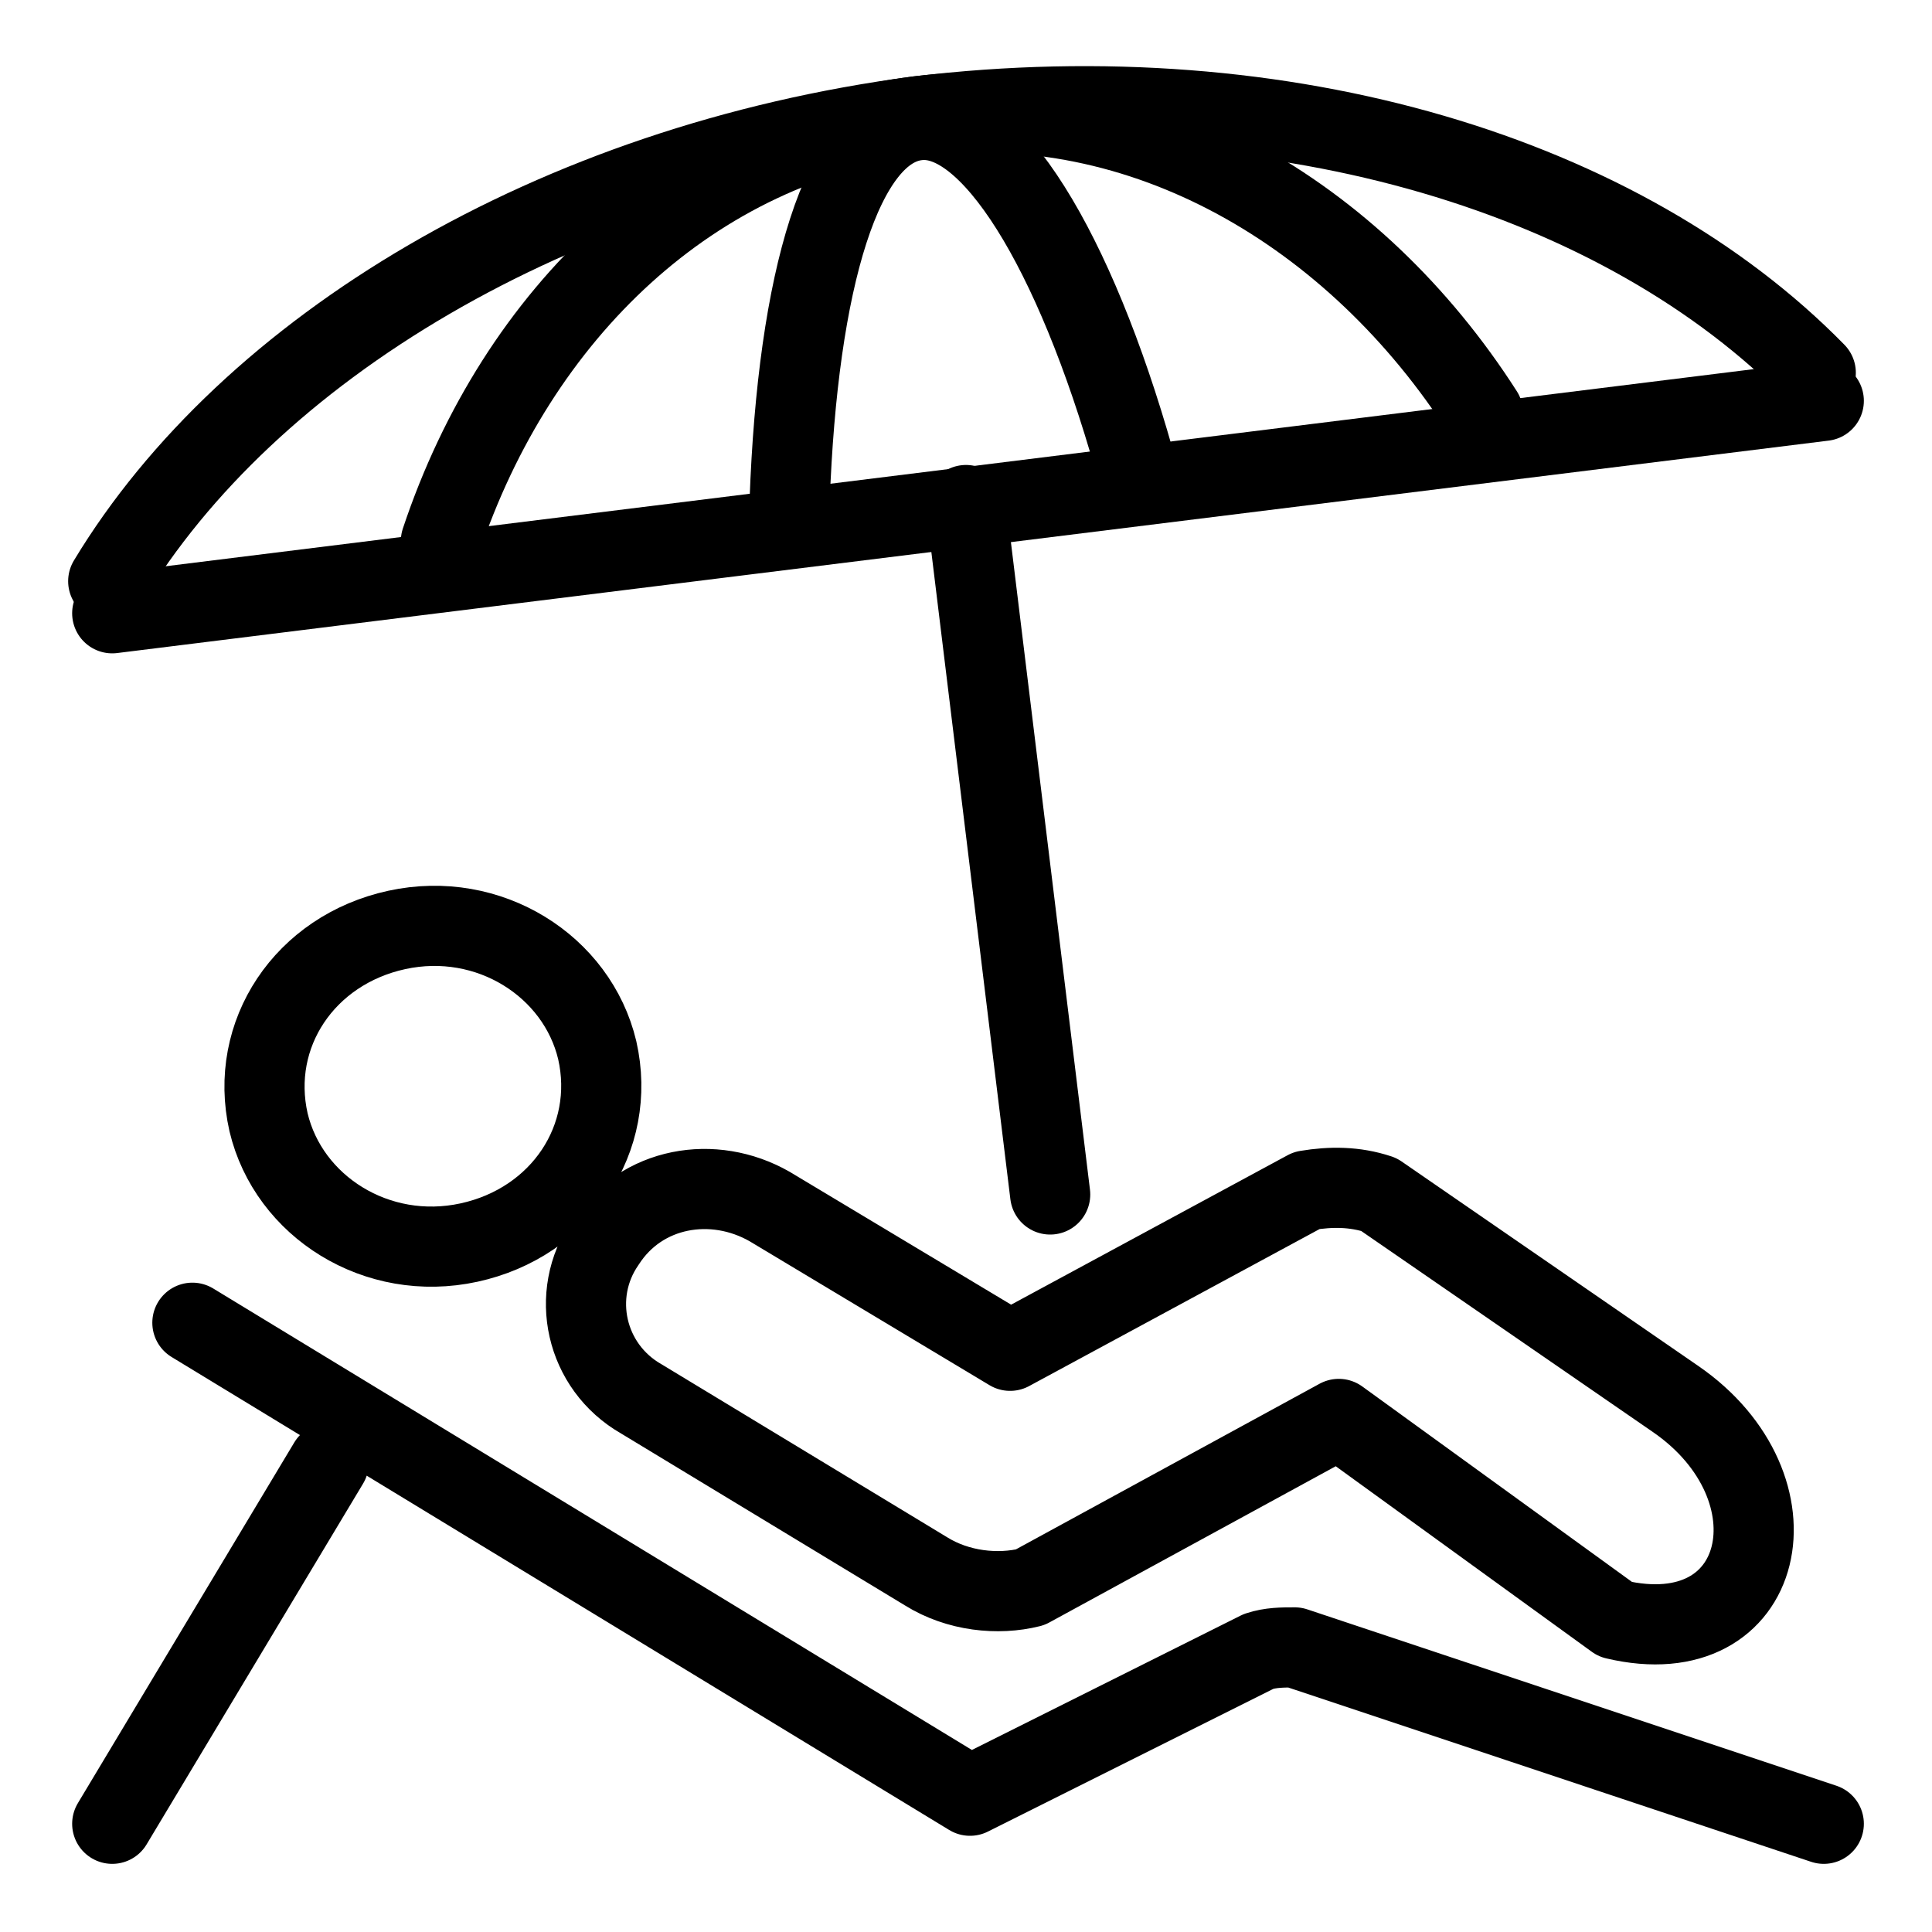 <?xml version="1.0" encoding="utf-8"?>
<!-- Generator: Adobe Illustrator 21.0.2, SVG Export Plug-In . SVG Version: 6.00 Build 0)  -->
<svg version="1.1" id="Layer_1" xmlns="http://www.w3.org/2000/svg" xmlns:xlink="http://www.w3.org/1999/xlink" x="0px" y="0px"
	 viewBox="0 0 48.2 48.2" style="enable-background:new 0 0 48.2 48.2;" xml:space="preserve">
<style type="text/css">
	.st0{fill:none;stroke:#000000;stroke-width:2;stroke-linecap:round;stroke-linejoin:round;stroke-miterlimit:22.926;}
</style>
<path class="st0" d="M9.9,23.2c2.3-0.5,4.5,0.9,5,3c0.5,2.2-0.9,4.3-3.2,4.8c-2.3,0.5-4.5-0.9-5-3C6.2,25.8,7.6,23.7,9.9,23.2
	L9.9,23.2z M19.2,30.1c-1.4-0.8-3.2-0.5-4.1,0.9c-0.9,1.3-0.5,3.1,0.9,3.9l7.1,4.3h0c0.8,0.5,1.8,0.6,2.6,0.4l7.7-4.2l6.9,5
	c3.8,0.9,4.7-3.3,1.5-5.5l-7.4-5.1c-0.6-0.2-1.2-0.2-1.8-0.1l0,0l-7.4,4L19.2,30.1L19.2,30.1z M45.5,45.5l-13.2-4.4
	c-0.3,0-0.6,0-0.9,0.1l-7.2,3.6L4.8,33 M8.2,36.5l-5.4,9"/>
<line class="st0" x1="24.1" y1="12.6" x2="26.2" y2="29.8"/>
<path class="st0" d="M2.7,14.5C6.2,8.7,13.8,4.1,22.9,2.9c9.2-1.1,17.6,1.5,22.4,6.4"/>
<path class="st0" d="M11,13.5c1.9-5.7,6.3-9.9,11.9-10.6c5.6-0.7,10.9,2.4,14.1,7.4"/>
<path class="st0" d="M19.7,12.5c0.2-5.5,1.3-9.3,3.2-9.5c1.8-0.2,3.9,3.2,5.4,8.5"/>
<line class="st0" x1="2.8" y1="15.3" x2="45.5" y2="10"/>
</svg>
